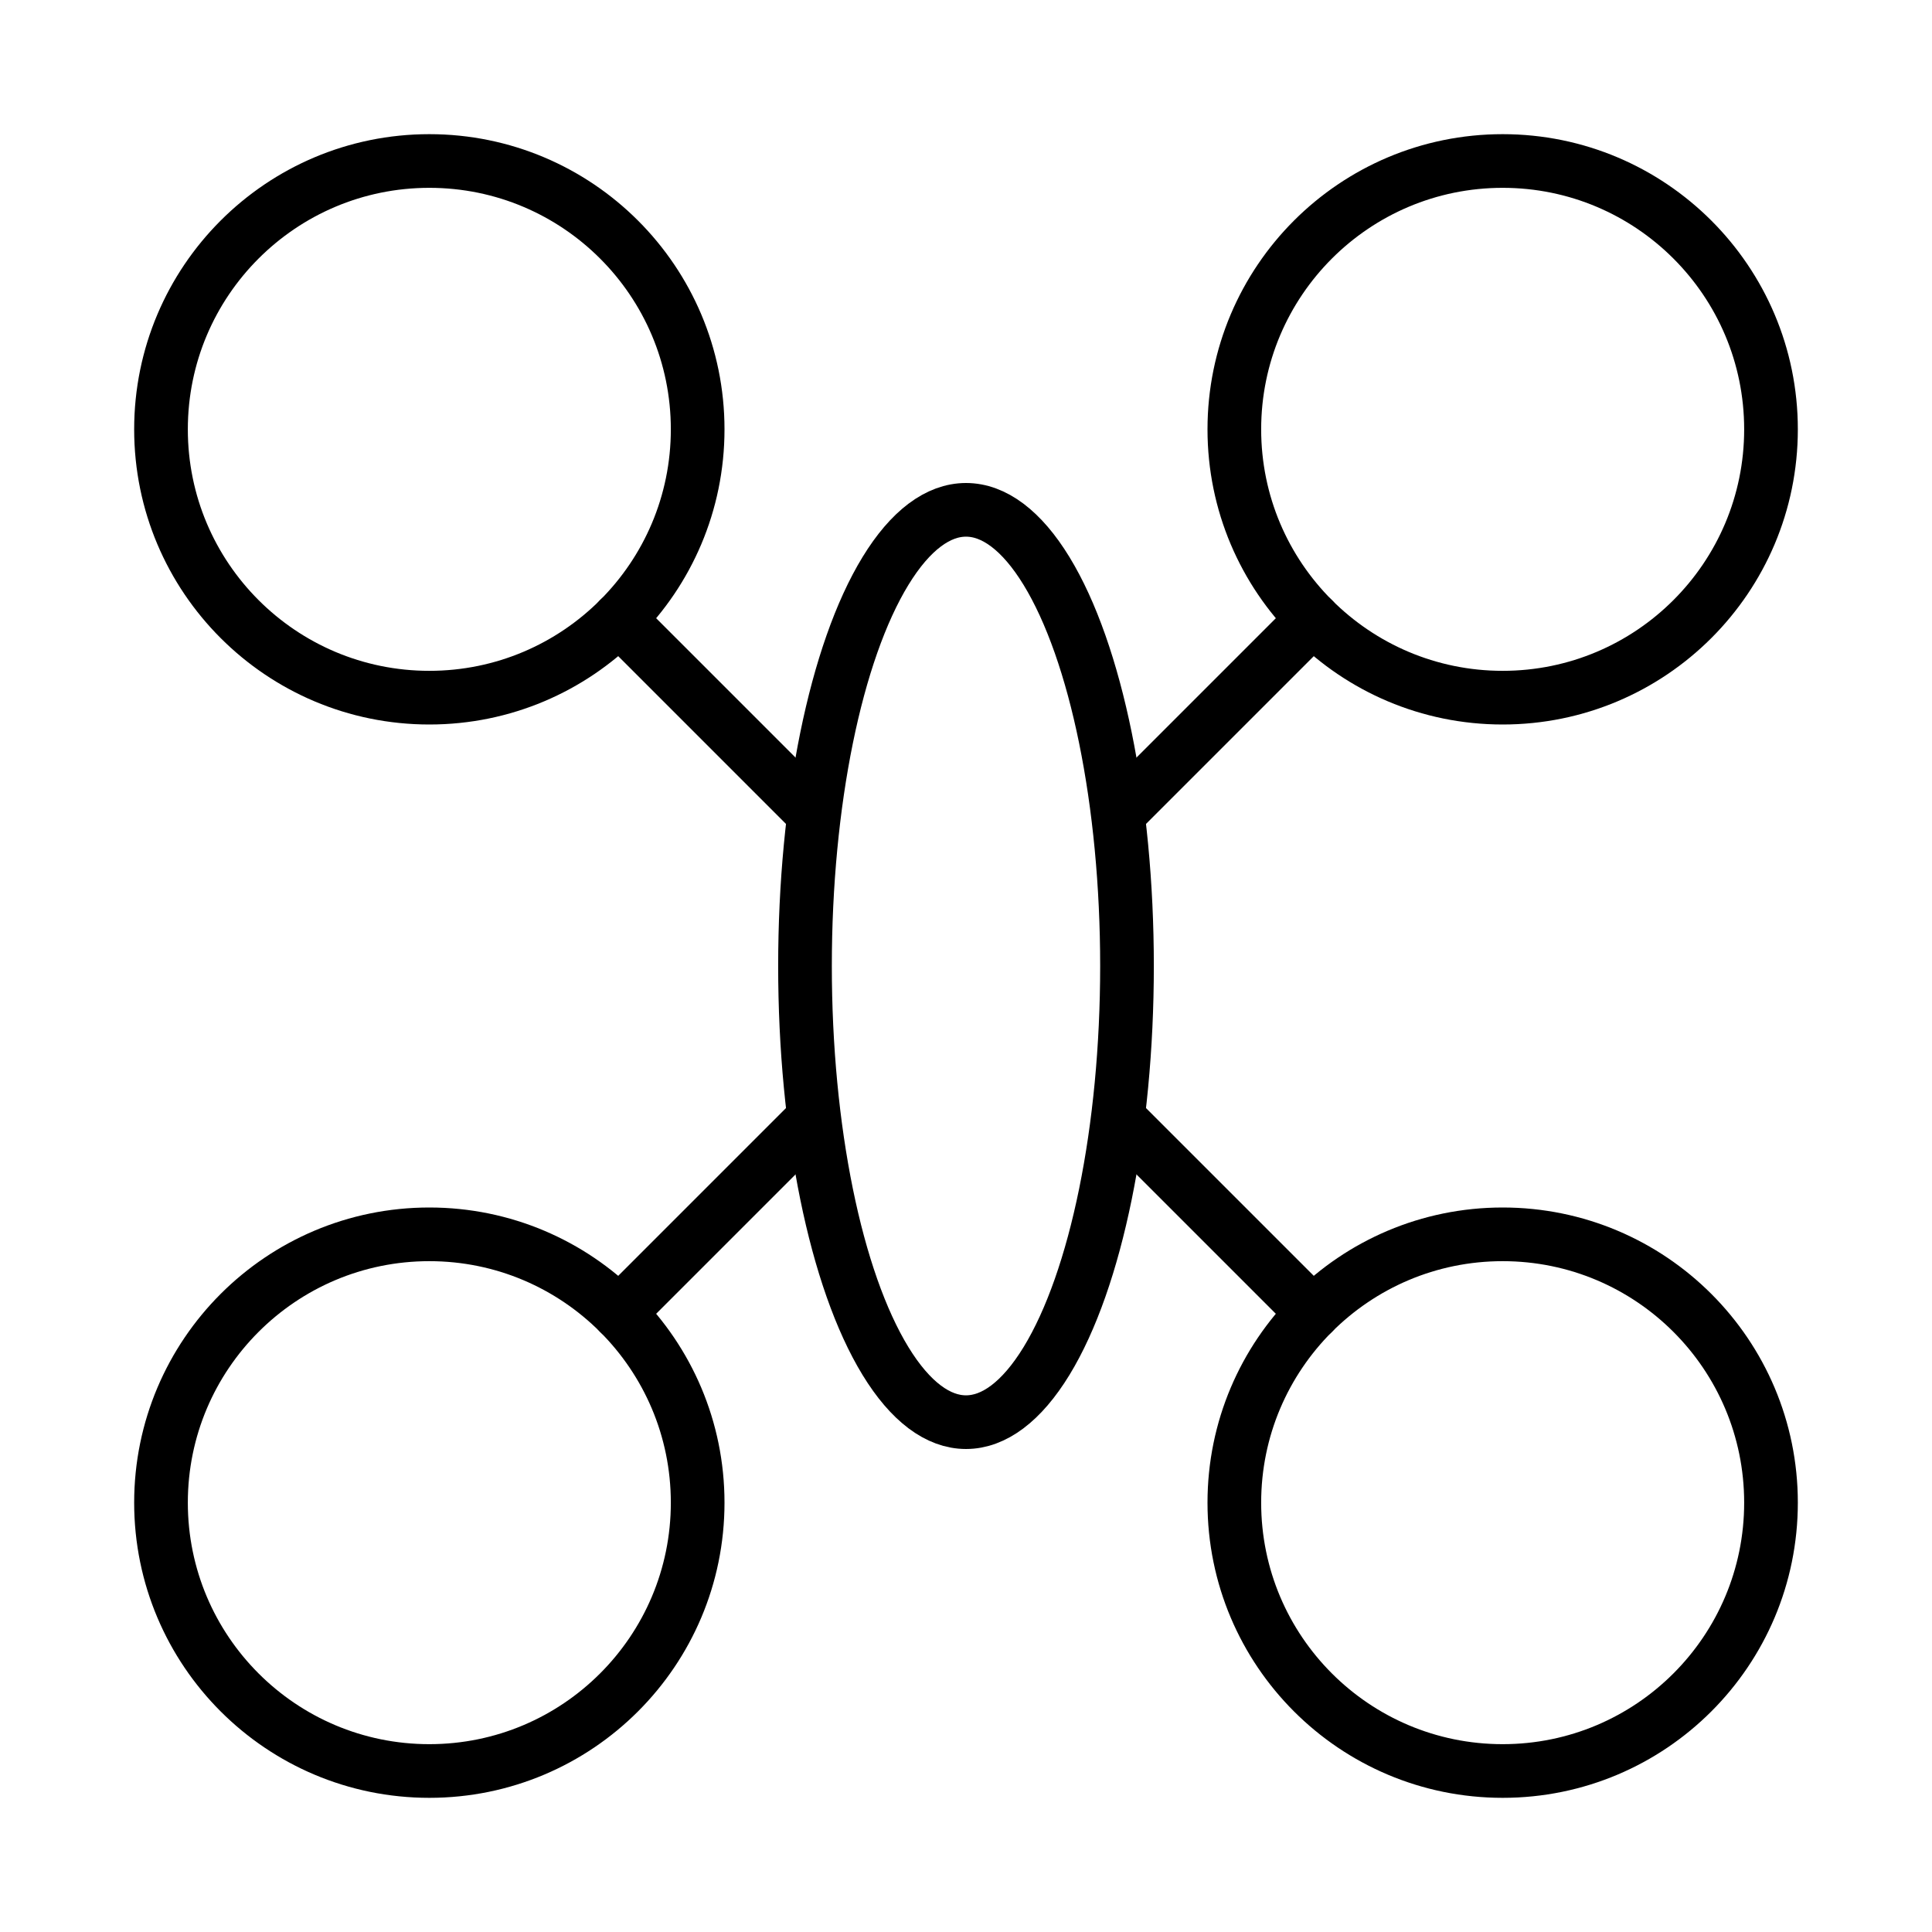 <svg id="emoji" xmlns="http://www.w3.org/2000/svg" viewBox="0 0 72 72">
  
  
  
  
  
  <g id="line">
    <ellipse fill="none" stroke="#000000" stroke-width="2" stroke-linecap="round" stroke-linejoin="round" stroke-miterlimit="10" cx="36" cy="36" rx="6" ry="17"></ellipse>
    <circle fill="none" stroke="#000000" stroke-width="2" stroke-linecap="round" stroke-linejoin="round" stroke-miterlimit="10" cx="56" cy="56" r="10"></circle>
    <line fill="none" stroke="#000000" stroke-width="2" stroke-linecap="round" stroke-linejoin="round" stroke-miterlimit="10" x1="42" y1="42" x2="48.929" y2="48.929"></line>
    <circle fill="none" stroke="#000000" stroke-width="2" stroke-linecap="round" stroke-linejoin="round" stroke-miterlimit="10" cx="16" cy="56" r="10"></circle>
    <line fill="none" stroke="#000000" stroke-width="2" stroke-linecap="round" stroke-linejoin="round" stroke-miterlimit="10" x1="30" y1="42" x2="23.071" y2="48.929"></line>
    <circle fill="none" stroke="#000000" stroke-width="2" stroke-linecap="round" stroke-linejoin="round" stroke-miterlimit="10" cx="16" cy="16" r="10"></circle>
    <line fill="none" stroke="#000000" stroke-width="2" stroke-linecap="round" stroke-linejoin="round" stroke-miterlimit="10" x1="30" y1="30" x2="23.07" y2="23.07"></line>
    <circle fill="none" stroke="#000000" stroke-width="2" stroke-linecap="round" stroke-linejoin="round" stroke-miterlimit="10" cx="56" cy="16" r="10"></circle>
    <line fill="none" stroke="#000000" stroke-width="2" stroke-linecap="round" stroke-linejoin="round" stroke-miterlimit="10" x1="42" y1="30" x2="48.929" y2="23.071"></line>
  </g>
</svg>